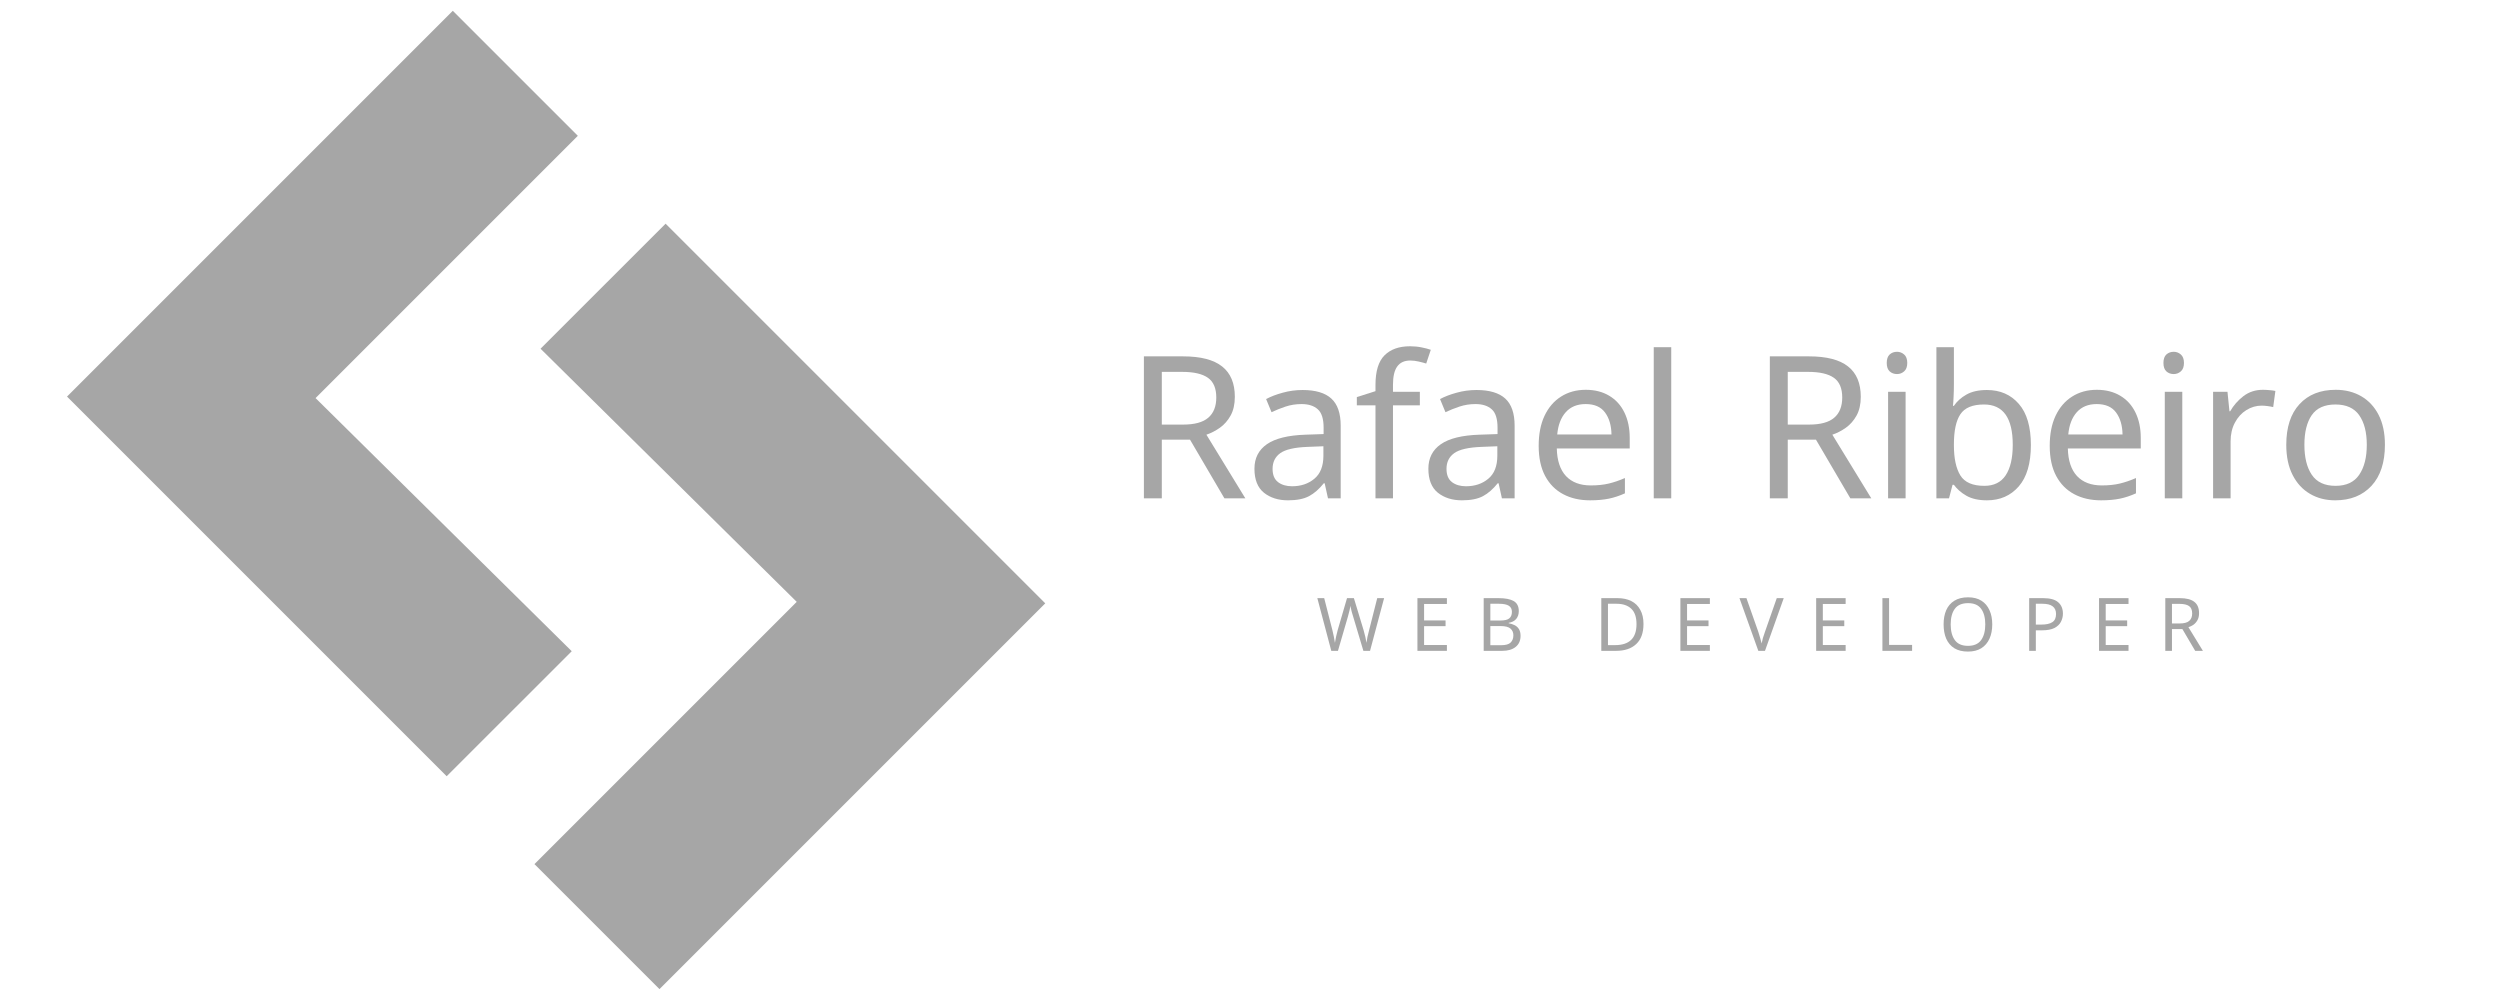 <svg xmlns="http://www.w3.org/2000/svg" xmlns:xlink="http://www.w3.org/1999/xlink" width="500" zoomAndPan="magnify" viewBox="0 0 375 150" height="200" preserveAspectRatio="xMidYMid meet" version="1.0"><defs><g/></defs><g fill="#a6a6a6" fill-opacity="1"><g transform="translate(168.693, 74.751)"><g><path d="M 8.766 -21.297 C 11.41 -21.297 13.363 -20.789 14.625 -19.781 C 15.895 -18.781 16.531 -17.266 16.531 -15.234 C 16.531 -14.109 16.316 -13.164 15.891 -12.406 C 15.473 -11.656 14.941 -11.051 14.297 -10.594 C 13.648 -10.133 12.973 -9.785 12.266 -9.547 L 18.109 0 L 14.969 0 L 9.812 -8.797 L 5.578 -8.797 L 5.578 0 L 2.891 0 L 2.891 -21.297 Z M 8.625 -18.969 L 5.578 -18.969 L 5.578 -11.062 L 8.766 -11.062 C 10.492 -11.062 11.754 -11.406 12.547 -12.094 C 13.348 -12.781 13.75 -13.789 13.75 -15.125 C 13.75 -16.508 13.332 -17.492 12.5 -18.078 C 11.664 -18.672 10.375 -18.969 8.625 -18.969 Z M 8.625 -18.969 "/></g></g></g><g fill="#a6a6a6" fill-opacity="1"><g transform="translate(186.792, 74.751)"><g><path d="M 8.594 -16.25 C 10.539 -16.25 11.977 -15.82 12.906 -14.969 C 13.844 -14.113 14.312 -12.754 14.312 -10.891 L 14.312 0 L 12.406 0 L 11.906 -2.266 L 11.781 -2.266 C 11.082 -1.391 10.344 -0.742 9.562 -0.328 C 8.789 0.086 7.738 0.297 6.406 0.297 C 4.957 0.297 3.754 -0.082 2.797 -0.844 C 1.848 -1.613 1.375 -2.812 1.375 -4.438 C 1.375 -6.031 2 -7.258 3.25 -8.125 C 4.5 -8.988 6.426 -9.461 9.031 -9.547 L 11.75 -9.641 L 11.75 -10.594 C 11.75 -11.926 11.457 -12.848 10.875 -13.359 C 10.301 -13.879 9.488 -14.141 8.438 -14.141 C 7.602 -14.141 6.805 -14.016 6.047 -13.766 C 5.297 -13.516 4.594 -13.234 3.938 -12.922 L 3.125 -14.891 C 3.82 -15.266 4.648 -15.582 5.609 -15.844 C 6.566 -16.113 7.562 -16.25 8.594 -16.25 Z M 11.719 -7.812 L 9.359 -7.719 C 7.379 -7.645 6.004 -7.328 5.234 -6.766 C 4.473 -6.211 4.094 -5.43 4.094 -4.422 C 4.094 -3.523 4.363 -2.863 4.906 -2.438 C 5.457 -2.02 6.16 -1.812 7.016 -1.812 C 8.348 -1.812 9.461 -2.188 10.359 -2.938 C 11.266 -3.688 11.719 -4.836 11.719 -6.391 Z M 11.719 -7.812 "/></g></g></g><g fill="#a6a6a6" fill-opacity="1"><g transform="translate(203.072, 74.751)"><g><path d="M 9.906 -13.953 L 5.875 -13.953 L 5.875 0 L 3.25 0 L 3.25 -13.953 L 0.453 -13.953 L 0.453 -15.188 L 3.25 -16.078 L 3.25 -17 C 3.25 -19.07 3.703 -20.555 4.609 -21.453 C 5.516 -22.359 6.789 -22.812 8.438 -22.812 C 9.051 -22.812 9.629 -22.754 10.172 -22.641 C 10.711 -22.535 11.172 -22.414 11.547 -22.281 L 10.859 -20.219 C 10.535 -20.32 10.164 -20.422 9.75 -20.516 C 9.332 -20.617 8.906 -20.672 8.469 -20.672 C 7.594 -20.672 6.941 -20.375 6.516 -19.781 C 6.086 -19.195 5.875 -18.281 5.875 -17.031 L 5.875 -15.984 L 9.906 -15.984 Z M 9.906 -13.953 "/></g></g></g><g fill="#a6a6a6" fill-opacity="1"><g transform="translate(212.881, 74.751)"><g><path d="M 8.594 -16.25 C 10.539 -16.25 11.977 -15.82 12.906 -14.969 C 13.844 -14.113 14.312 -12.754 14.312 -10.891 L 14.312 0 L 12.406 0 L 11.906 -2.266 L 11.781 -2.266 C 11.082 -1.391 10.344 -0.742 9.562 -0.328 C 8.789 0.086 7.738 0.297 6.406 0.297 C 4.957 0.297 3.754 -0.082 2.797 -0.844 C 1.848 -1.613 1.375 -2.812 1.375 -4.438 C 1.375 -6.031 2 -7.258 3.25 -8.125 C 4.5 -8.988 6.426 -9.461 9.031 -9.547 L 11.75 -9.641 L 11.75 -10.594 C 11.75 -11.926 11.457 -12.848 10.875 -13.359 C 10.301 -13.879 9.488 -14.141 8.438 -14.141 C 7.602 -14.141 6.805 -14.016 6.047 -13.766 C 5.297 -13.516 4.594 -13.234 3.938 -12.922 L 3.125 -14.891 C 3.82 -15.266 4.648 -15.582 5.609 -15.844 C 6.566 -16.113 7.562 -16.25 8.594 -16.25 Z M 11.719 -7.812 L 9.359 -7.719 C 7.379 -7.645 6.004 -7.328 5.234 -6.766 C 4.473 -6.211 4.094 -5.43 4.094 -4.422 C 4.094 -3.523 4.363 -2.863 4.906 -2.438 C 5.457 -2.02 6.16 -1.812 7.016 -1.812 C 8.348 -1.812 9.461 -2.188 10.359 -2.938 C 11.266 -3.688 11.719 -4.836 11.719 -6.391 Z M 11.719 -7.812 "/></g></g></g><g fill="#a6a6a6" fill-opacity="1"><g transform="translate(229.161, 74.751)"><g><path d="M 8.703 -16.281 C 10.055 -16.281 11.227 -15.984 12.219 -15.391 C 13.219 -14.797 13.977 -13.957 14.5 -12.875 C 15.031 -11.789 15.297 -10.52 15.297 -9.062 L 15.297 -7.484 L 4.359 -7.484 C 4.398 -5.672 4.859 -4.289 5.734 -3.344 C 6.617 -2.406 7.859 -1.938 9.453 -1.938 C 10.473 -1.938 11.375 -2.031 12.156 -2.219 C 12.938 -2.406 13.742 -2.68 14.578 -3.047 L 14.578 -0.75 C 13.766 -0.383 12.961 -0.117 12.172 0.047 C 11.379 0.211 10.438 0.297 9.344 0.297 C 7.812 0.297 6.469 -0.008 5.312 -0.625 C 4.156 -1.238 3.254 -2.148 2.609 -3.359 C 1.961 -4.578 1.641 -6.082 1.641 -7.875 C 1.641 -9.625 1.93 -11.125 2.516 -12.375 C 3.109 -13.633 3.938 -14.598 5 -15.266 C 6.062 -15.941 7.297 -16.281 8.703 -16.281 Z M 8.688 -14.141 C 7.426 -14.141 6.43 -13.734 5.703 -12.922 C 4.984 -12.117 4.555 -11.004 4.422 -9.578 L 12.562 -9.578 C 12.539 -10.93 12.219 -12.031 11.594 -12.875 C 10.977 -13.719 10.008 -14.141 8.688 -14.141 Z M 8.688 -14.141 "/></g></g></g><g fill="#a6a6a6" fill-opacity="1"><g transform="translate(245.53, 74.751)"><g><path d="M 5.156 0 L 2.531 0 L 2.531 -22.672 L 5.156 -22.672 Z M 5.156 0 "/></g></g></g><g fill="#a6a6a6" fill-opacity="1"><g transform="translate(252.775, 74.751)"><g/></g></g><g fill="#a6a6a6" fill-opacity="1"><g transform="translate(262.585, 74.751)"><g><path d="M 8.766 -21.297 C 11.41 -21.297 13.363 -20.789 14.625 -19.781 C 15.895 -18.781 16.531 -17.266 16.531 -15.234 C 16.531 -14.109 16.316 -13.164 15.891 -12.406 C 15.473 -11.656 14.941 -11.051 14.297 -10.594 C 13.648 -10.133 12.973 -9.785 12.266 -9.547 L 18.109 0 L 14.969 0 L 9.812 -8.797 L 5.578 -8.797 L 5.578 0 L 2.891 0 L 2.891 -21.297 Z M 8.625 -18.969 L 5.578 -18.969 L 5.578 -11.062 L 8.766 -11.062 C 10.492 -11.062 11.754 -11.406 12.547 -12.094 C 13.348 -12.781 13.75 -13.789 13.75 -15.125 C 13.75 -16.508 13.332 -17.492 12.5 -18.078 C 11.664 -18.672 10.375 -18.969 8.625 -18.969 Z M 8.625 -18.969 "/></g></g></g><g fill="#a6a6a6" fill-opacity="1"><g transform="translate(280.683, 74.751)"><g><path d="M 3.875 -21.984 C 4.27 -21.984 4.625 -21.848 4.938 -21.578 C 5.25 -21.305 5.406 -20.883 5.406 -20.312 C 5.406 -19.738 5.25 -19.316 4.938 -19.047 C 4.625 -18.773 4.27 -18.641 3.875 -18.641 C 3.438 -18.641 3.066 -18.773 2.766 -19.047 C 2.473 -19.316 2.328 -19.738 2.328 -20.312 C 2.328 -20.883 2.473 -21.305 2.766 -21.578 C 3.066 -21.848 3.438 -21.984 3.875 -21.984 Z M 5.156 -15.984 L 5.156 0 L 2.531 0 L 2.531 -15.984 Z M 5.156 -15.984 "/></g></g></g><g fill="#a6a6a6" fill-opacity="1"><g transform="translate(287.929, 74.751)"><g><path d="M 5.156 -22.672 L 5.156 -17.156 C 5.156 -16.477 5.141 -15.844 5.109 -15.25 C 5.086 -14.664 5.055 -14.207 5.016 -13.875 L 5.156 -13.875 C 5.613 -14.551 6.238 -15.113 7.031 -15.562 C 7.832 -16.02 8.859 -16.25 10.109 -16.25 C 12.098 -16.25 13.691 -15.555 14.891 -14.172 C 16.098 -12.797 16.703 -10.738 16.703 -8 C 16.703 -5.25 16.094 -3.176 14.875 -1.781 C 13.664 -0.395 12.078 0.297 10.109 0.297 C 8.859 0.297 7.832 0.066 7.031 -0.391 C 6.238 -0.848 5.613 -1.395 5.156 -2.031 L 4.953 -2.031 L 4.422 0 L 2.531 0 L 2.531 -22.672 Z M 9.672 -14.078 C 7.953 -14.078 6.77 -13.586 6.125 -12.609 C 5.477 -11.641 5.156 -10.129 5.156 -8.078 L 5.156 -7.969 C 5.156 -6 5.477 -4.488 6.125 -3.438 C 6.77 -2.395 7.969 -1.875 9.719 -1.875 C 11.156 -1.875 12.223 -2.398 12.922 -3.453 C 13.629 -4.516 13.984 -6.039 13.984 -8.031 C 13.984 -12.062 12.547 -14.078 9.672 -14.078 Z M 9.672 -14.078 "/></g></g></g><g fill="#a6a6a6" fill-opacity="1"><g transform="translate(305.818, 74.751)"><g><path d="M 8.703 -16.281 C 10.055 -16.281 11.227 -15.984 12.219 -15.391 C 13.219 -14.797 13.977 -13.957 14.5 -12.875 C 15.031 -11.789 15.297 -10.52 15.297 -9.062 L 15.297 -7.484 L 4.359 -7.484 C 4.398 -5.672 4.859 -4.289 5.734 -3.344 C 6.617 -2.406 7.859 -1.938 9.453 -1.938 C 10.473 -1.938 11.375 -2.031 12.156 -2.219 C 12.938 -2.406 13.742 -2.68 14.578 -3.047 L 14.578 -0.75 C 13.766 -0.383 12.961 -0.117 12.172 0.047 C 11.379 0.211 10.438 0.297 9.344 0.297 C 7.812 0.297 6.469 -0.008 5.312 -0.625 C 4.156 -1.238 3.254 -2.148 2.609 -3.359 C 1.961 -4.578 1.641 -6.082 1.641 -7.875 C 1.641 -9.625 1.93 -11.125 2.516 -12.375 C 3.109 -13.633 3.938 -14.598 5 -15.266 C 6.062 -15.941 7.297 -16.281 8.703 -16.281 Z M 8.688 -14.141 C 7.426 -14.141 6.43 -13.734 5.703 -12.922 C 4.984 -12.117 4.555 -11.004 4.422 -9.578 L 12.562 -9.578 C 12.539 -10.93 12.219 -12.031 11.594 -12.875 C 10.977 -13.719 10.008 -14.141 8.688 -14.141 Z M 8.688 -14.141 "/></g></g></g><g fill="#a6a6a6" fill-opacity="1"><g transform="translate(322.188, 74.751)"><g><path d="M 3.875 -21.984 C 4.27 -21.984 4.625 -21.848 4.938 -21.578 C 5.25 -21.305 5.406 -20.883 5.406 -20.312 C 5.406 -19.738 5.25 -19.316 4.938 -19.047 C 4.625 -18.773 4.27 -18.641 3.875 -18.641 C 3.438 -18.641 3.066 -18.773 2.766 -19.047 C 2.473 -19.316 2.328 -19.738 2.328 -20.312 C 2.328 -20.883 2.473 -21.305 2.766 -21.578 C 3.066 -21.848 3.438 -21.984 3.875 -21.984 Z M 5.156 -15.984 L 5.156 0 L 2.531 0 L 2.531 -15.984 Z M 5.156 -15.984 "/></g></g></g><g fill="#a6a6a6" fill-opacity="1"><g transform="translate(329.433, 74.751)"><g><path d="M 10 -16.281 C 10.289 -16.281 10.602 -16.266 10.938 -16.234 C 11.281 -16.211 11.594 -16.172 11.875 -16.109 L 11.547 -13.688 C 11.285 -13.75 10.992 -13.801 10.672 -13.844 C 10.359 -13.883 10.07 -13.906 9.812 -13.906 C 9 -13.906 8.234 -13.68 7.516 -13.234 C 6.797 -12.785 6.223 -12.156 5.797 -11.344 C 5.367 -10.539 5.156 -9.602 5.156 -8.531 L 5.156 0 L 2.531 0 L 2.531 -15.984 L 4.688 -15.984 L 4.984 -13.062 L 5.094 -13.062 C 5.594 -13.938 6.254 -14.691 7.078 -15.328 C 7.91 -15.961 8.883 -16.281 10 -16.281 Z M 10 -16.281 "/></g></g></g><g fill="#a6a6a6" fill-opacity="1"><g transform="translate(341.3, 74.751)"><g><path d="M 16.438 -8.031 C 16.438 -5.383 15.766 -3.332 14.422 -1.875 C 13.078 -0.426 11.266 0.297 8.984 0.297 C 7.566 0.297 6.305 -0.023 5.203 -0.672 C 4.098 -1.316 3.227 -2.258 2.594 -3.5 C 1.957 -4.75 1.641 -6.258 1.641 -8.031 C 1.641 -10.664 2.301 -12.695 3.625 -14.125 C 4.945 -15.562 6.758 -16.281 9.062 -16.281 C 10.5 -16.281 11.773 -15.957 12.891 -15.312 C 14.004 -14.664 14.875 -13.727 15.5 -12.5 C 16.125 -11.281 16.438 -9.789 16.438 -8.031 Z M 4.359 -8.031 C 4.359 -6.133 4.727 -4.633 5.469 -3.531 C 6.219 -2.426 7.406 -1.875 9.031 -1.875 C 10.645 -1.875 11.828 -2.426 12.578 -3.531 C 13.336 -4.633 13.719 -6.133 13.719 -8.031 C 13.719 -9.914 13.336 -11.395 12.578 -12.469 C 11.828 -13.539 10.641 -14.078 9.016 -14.078 C 7.379 -14.078 6.191 -13.539 5.453 -12.469 C 4.723 -11.395 4.359 -9.914 4.359 -8.031 Z M 4.359 -8.031 "/></g></g></g><g fill="#a6a6a6" fill-opacity="1"><g transform="translate(197.459, 97.627)"><g><path d="M 10.156 -7.906 L 8.047 0 L 7.047 0 L 5.5 -5.188 C 5.438 -5.395 5.375 -5.602 5.312 -5.812 C 5.258 -6.031 5.211 -6.223 5.172 -6.391 C 5.141 -6.555 5.117 -6.676 5.109 -6.75 C 5.098 -6.656 5.055 -6.445 4.984 -6.125 C 4.91 -5.812 4.828 -5.488 4.734 -5.156 L 3.234 0 L 2.234 0 L 0.141 -7.906 L 1.172 -7.906 L 2.406 -3.078 C 2.488 -2.734 2.562 -2.406 2.625 -2.094 C 2.688 -1.781 2.738 -1.484 2.781 -1.203 C 2.82 -1.484 2.879 -1.789 2.953 -2.125 C 3.023 -2.469 3.109 -2.805 3.203 -3.141 L 4.594 -7.906 L 5.625 -7.906 L 7.078 -3.109 C 7.18 -2.766 7.27 -2.422 7.344 -2.078 C 7.414 -1.742 7.473 -1.453 7.516 -1.203 C 7.547 -1.473 7.594 -1.766 7.656 -2.078 C 7.727 -2.398 7.812 -2.738 7.906 -3.094 L 9.125 -7.906 Z M 10.156 -7.906 "/></g></g></g><g fill="#a6a6a6" fill-opacity="1"><g transform="translate(211.536, 97.627)"><g><path d="M 5.5 0 L 1.078 0 L 1.078 -7.906 L 5.5 -7.906 L 5.5 -7.031 L 2.078 -7.031 L 2.078 -4.562 L 5.297 -4.562 L 5.297 -3.703 L 2.078 -3.703 L 2.078 -0.875 L 5.5 -0.875 Z M 5.5 0 "/></g></g></g><g fill="#a6a6a6" fill-opacity="1"><g transform="translate(221.475, 97.627)"><g><path d="M 1.078 -7.906 L 3.328 -7.906 C 4.316 -7.906 5.066 -7.758 5.578 -7.469 C 6.086 -7.176 6.344 -6.672 6.344 -5.953 C 6.344 -5.484 6.211 -5.094 5.953 -4.781 C 5.691 -4.477 5.316 -4.285 4.828 -4.203 L 4.828 -4.141 C 5.16 -4.078 5.461 -3.977 5.734 -3.844 C 6.004 -3.707 6.219 -3.508 6.375 -3.25 C 6.531 -2.988 6.609 -2.656 6.609 -2.25 C 6.609 -1.531 6.359 -0.973 5.859 -0.578 C 5.367 -0.191 4.703 0 3.859 0 L 1.078 0 Z M 2.078 -4.547 L 3.531 -4.547 C 4.207 -4.547 4.672 -4.656 4.922 -4.875 C 5.18 -5.094 5.312 -5.414 5.312 -5.844 C 5.312 -6.27 5.156 -6.578 4.844 -6.766 C 4.539 -6.961 4.051 -7.062 3.375 -7.062 L 2.078 -7.062 Z M 2.078 -3.719 L 2.078 -0.844 L 3.672 -0.844 C 4.367 -0.844 4.852 -0.977 5.125 -1.25 C 5.395 -1.52 5.531 -1.879 5.531 -2.328 C 5.531 -2.742 5.391 -3.078 5.109 -3.328 C 4.828 -3.586 4.32 -3.719 3.594 -3.719 Z M 2.078 -3.719 "/></g></g></g><g fill="#a6a6a6" fill-opacity="1"><g transform="translate(232.453, 97.627)"><g/></g></g><g fill="#a6a6a6" fill-opacity="1"><g transform="translate(239.117, 97.627)"><g><path d="M 7.406 -4.031 C 7.406 -2.695 7.039 -1.691 6.312 -1.016 C 5.594 -0.336 4.582 0 3.281 0 L 1.078 0 L 1.078 -7.906 L 3.516 -7.906 C 4.305 -7.906 4.992 -7.758 5.578 -7.469 C 6.16 -7.176 6.609 -6.738 6.922 -6.156 C 7.242 -5.582 7.406 -4.875 7.406 -4.031 Z M 6.359 -4 C 6.359 -5.051 6.098 -5.82 5.578 -6.312 C 5.055 -6.812 4.32 -7.062 3.375 -7.062 L 2.078 -7.062 L 2.078 -0.859 L 3.141 -0.859 C 5.285 -0.859 6.359 -1.906 6.359 -4 Z M 6.359 -4 "/></g></g></g><g fill="#a6a6a6" fill-opacity="1"><g transform="translate(250.981, 97.627)"><g><path d="M 5.5 0 L 1.078 0 L 1.078 -7.906 L 5.5 -7.906 L 5.5 -7.031 L 2.078 -7.031 L 2.078 -4.562 L 5.297 -4.562 L 5.297 -3.703 L 2.078 -3.703 L 2.078 -0.875 L 5.5 -0.875 Z M 5.5 0 "/></g></g></g><g fill="#a6a6a6" fill-opacity="1"><g transform="translate(260.92, 97.627)"><g><path d="M 6.641 -7.906 L 3.828 0 L 2.828 0 L 0 -7.906 L 1.047 -7.906 L 2.828 -2.844 C 2.941 -2.508 3.035 -2.203 3.109 -1.922 C 3.191 -1.641 3.266 -1.367 3.328 -1.109 C 3.379 -1.367 3.441 -1.641 3.516 -1.922 C 3.598 -2.211 3.703 -2.523 3.828 -2.859 L 5.594 -7.906 Z M 6.641 -7.906 "/></g></g></g><g fill="#a6a6a6" fill-opacity="1"><g transform="translate(271.346, 97.627)"><g><path d="M 5.5 0 L 1.078 0 L 1.078 -7.906 L 5.5 -7.906 L 5.5 -7.031 L 2.078 -7.031 L 2.078 -4.562 L 5.297 -4.562 L 5.297 -3.703 L 2.078 -3.703 L 2.078 -0.875 L 5.5 -0.875 Z M 5.5 0 "/></g></g></g><g fill="#a6a6a6" fill-opacity="1"><g transform="translate(281.284, 97.627)"><g><path d="M 1.078 0 L 1.078 -7.906 L 2.078 -7.906 L 2.078 -0.891 L 5.531 -0.891 L 5.531 0 Z M 1.078 0 "/></g></g></g><g fill="#a6a6a6" fill-opacity="1"><g transform="translate(290.869, 97.627)"><g><path d="M 7.969 -3.969 C 7.969 -3.145 7.828 -2.426 7.547 -1.812 C 7.273 -1.207 6.867 -0.734 6.328 -0.391 C 5.785 -0.055 5.117 0.109 4.328 0.109 C 3.516 0.109 2.832 -0.055 2.281 -0.391 C 1.738 -0.734 1.332 -1.211 1.062 -1.828 C 0.801 -2.441 0.672 -3.16 0.672 -3.984 C 0.672 -4.785 0.801 -5.488 1.062 -6.094 C 1.332 -6.707 1.738 -7.18 2.281 -7.516 C 2.832 -7.859 3.52 -8.031 4.344 -8.031 C 5.133 -8.031 5.797 -7.863 6.328 -7.531 C 6.867 -7.195 7.273 -6.723 7.547 -6.109 C 7.828 -5.504 7.969 -4.789 7.969 -3.969 Z M 1.734 -3.969 C 1.734 -2.969 1.941 -2.18 2.359 -1.609 C 2.773 -1.035 3.43 -0.75 4.328 -0.75 C 5.223 -0.75 5.879 -1.035 6.297 -1.609 C 6.711 -2.18 6.922 -2.969 6.922 -3.969 C 6.922 -4.969 6.711 -5.75 6.297 -6.312 C 5.891 -6.875 5.238 -7.156 4.344 -7.156 C 3.438 -7.156 2.773 -6.875 2.359 -6.312 C 1.941 -5.75 1.734 -4.969 1.734 -3.969 Z M 1.734 -3.969 "/></g></g></g><g fill="#a6a6a6" fill-opacity="1"><g transform="translate(303.297, 97.627)"><g><path d="M 3.172 -7.906 C 4.203 -7.906 4.953 -7.703 5.422 -7.297 C 5.898 -6.891 6.141 -6.316 6.141 -5.578 C 6.141 -5.148 6.039 -4.742 5.844 -4.359 C 5.645 -3.973 5.316 -3.66 4.859 -3.422 C 4.398 -3.191 3.773 -3.078 2.984 -3.078 L 2.078 -3.078 L 2.078 0 L 1.078 0 L 1.078 -7.906 Z M 3.078 -7.062 L 2.078 -7.062 L 2.078 -3.938 L 2.875 -3.938 C 3.625 -3.938 4.18 -4.055 4.547 -4.297 C 4.922 -4.535 5.109 -4.945 5.109 -5.531 C 5.109 -6.039 4.941 -6.422 4.609 -6.672 C 4.285 -6.93 3.773 -7.062 3.078 -7.062 Z M 3.078 -7.062 "/></g></g></g><g fill="#a6a6a6" fill-opacity="1"><g transform="translate(313.778, 97.627)"><g><path d="M 5.5 0 L 1.078 0 L 1.078 -7.906 L 5.5 -7.906 L 5.5 -7.031 L 2.078 -7.031 L 2.078 -4.562 L 5.297 -4.562 L 5.297 -3.703 L 2.078 -3.703 L 2.078 -0.875 L 5.5 -0.875 Z M 5.5 0 "/></g></g></g><g fill="#a6a6a6" fill-opacity="1"><g transform="translate(323.717, 97.627)"><g><path d="M 3.25 -7.906 C 4.238 -7.906 4.969 -7.719 5.438 -7.344 C 5.906 -6.977 6.141 -6.414 6.141 -5.656 C 6.141 -5.238 6.062 -4.891 5.906 -4.609 C 5.75 -4.328 5.551 -4.098 5.312 -3.922 C 5.07 -3.754 4.816 -3.629 4.547 -3.547 L 6.719 0 L 5.562 0 L 3.641 -3.266 L 2.078 -3.266 L 2.078 0 L 1.078 0 L 1.078 -7.906 Z M 3.203 -7.047 L 2.078 -7.047 L 2.078 -4.109 L 3.25 -4.109 C 3.895 -4.109 4.363 -4.234 4.656 -4.484 C 4.957 -4.742 5.109 -5.117 5.109 -5.609 C 5.109 -6.129 4.953 -6.5 4.641 -6.719 C 4.328 -6.938 3.848 -7.047 3.203 -7.047 Z M 3.203 -7.047 "/></g></g></g><g fill="#a6a6a6" fill-opacity="1"><g transform="translate(61.87, 171.471)"><g><path d="M 94.918 -80.969 L 37.969 -137.918 L 19.211 -119.164 L 57.637 -81.195 L 18.297 -41.855 L 37.051 -23.102 Z M 94.918 -80.969 "/></g></g></g><g fill="#a6a6a6" fill-opacity="1"><g transform="translate(104.971, -21.482)"><g><path d="M -94.918 80.969 L -37.969 137.918 L -19.211 119.164 L -57.637 81.195 L -18.297 41.855 L -37.051 23.102 Z M -94.918 80.969 "/></g></g></g></svg>